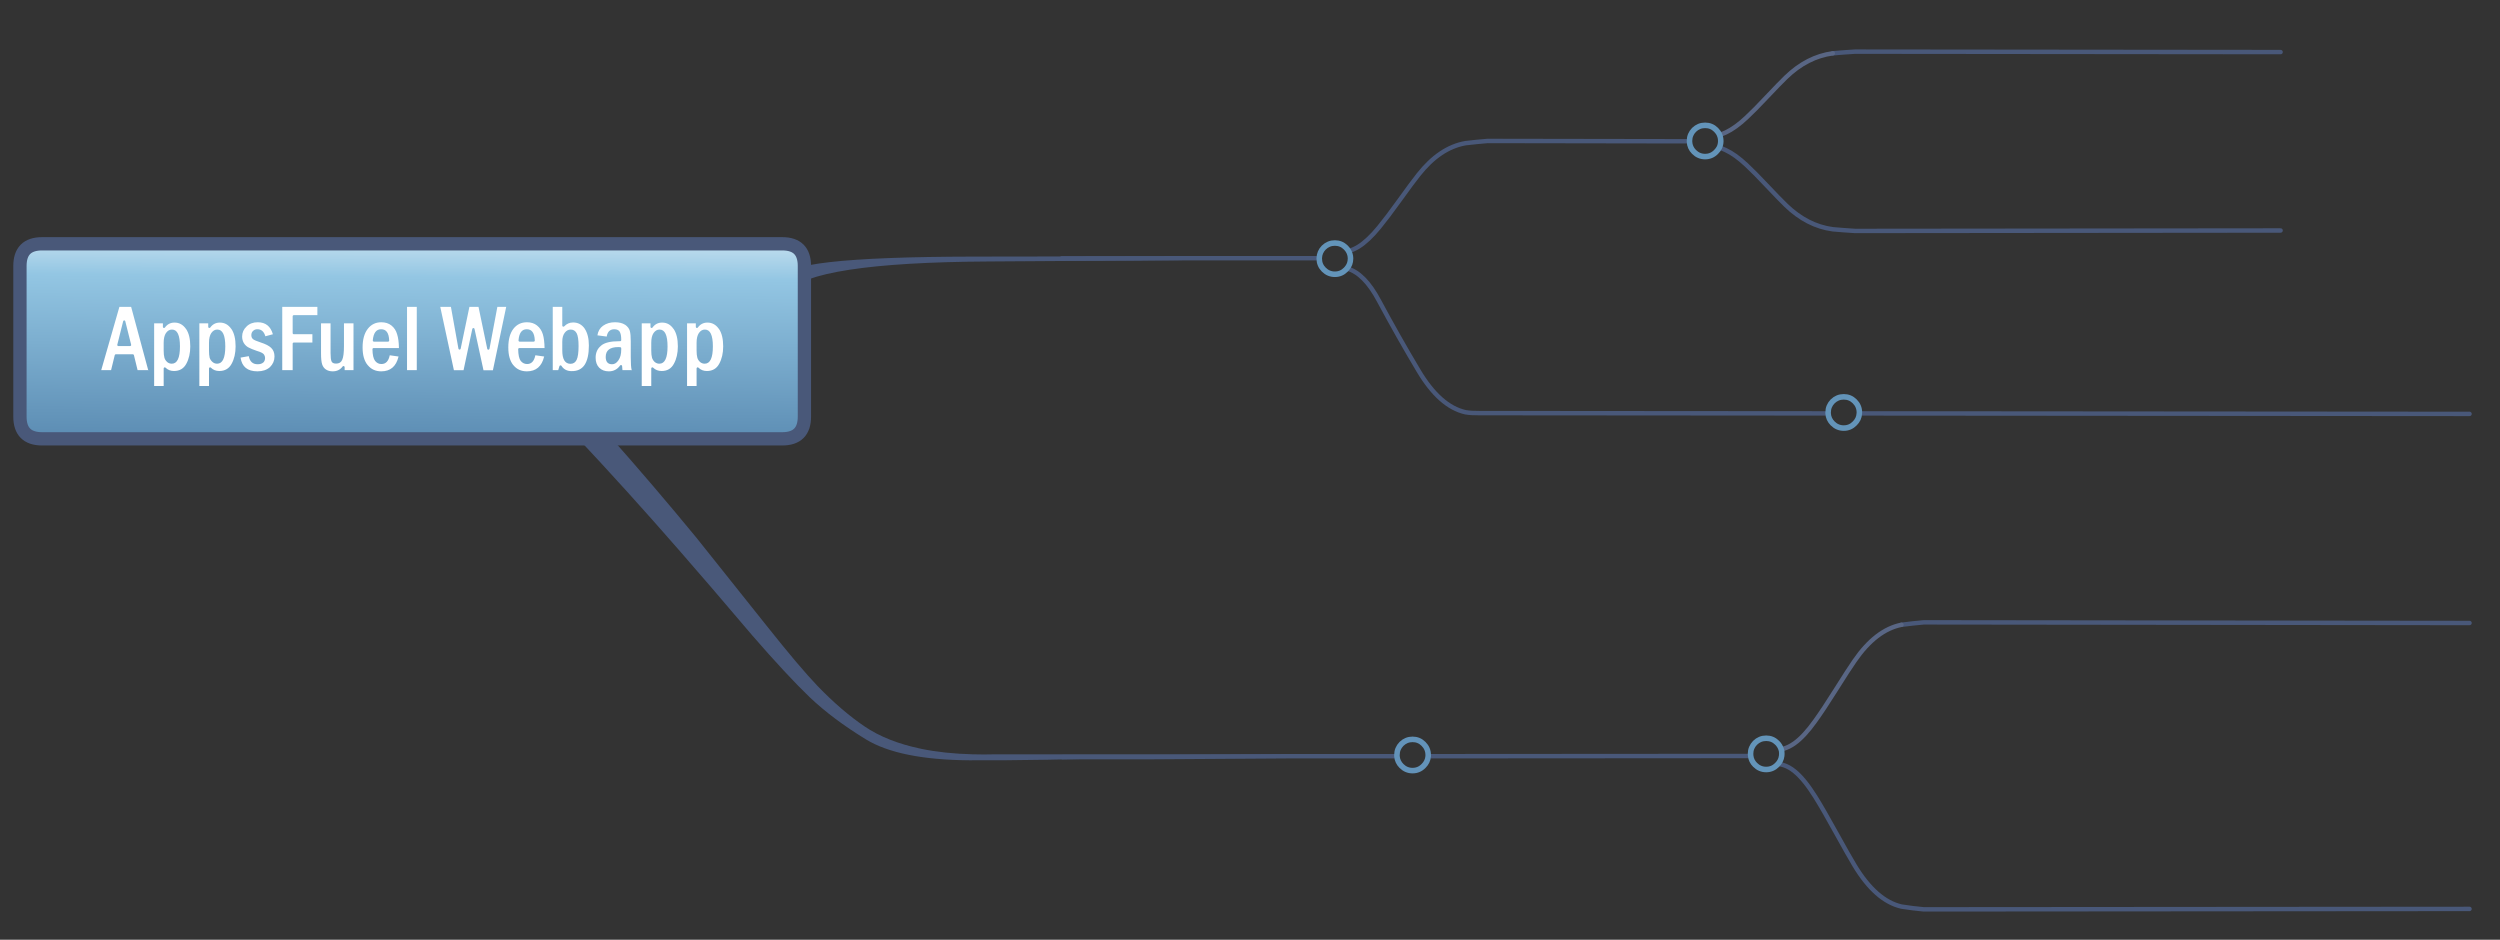 <?xml version="1.0" encoding="utf-8"?>
<!-- Generator: Adobe Illustrator 15.0.0, SVG Export Plug-In . SVG Version: 6.00 Build 0)  -->
<!DOCTYPE svg PUBLIC "-//W3C//DTD SVG 1.1//EN" "http://www.w3.org/Graphics/SVG/1.1/DTD/svg11.dtd">
<svg version="1.1" xmlns="http://www.w3.org/2000/svg" xmlns:xlink="http://www.w3.org/1999/xlink" x="0px" y="0px" width="1128px"
	 height="424px" viewBox="0 0 1128 424" enable-background="new 0 0 1128 424" xml:space="preserve">
<rect x="0" y="0" width="1128" height="424" fill="#333333" stroke="none"/>
<g id="Layer_5">
</g>
<g id="Layer_3">
	<g>
		<path fill-rule="evenodd" clip-rule="evenodd" fill="#495879" d="M479.1,116.6l59.4-0.1v0.725
			c-7.743,0.194-38.46,0.444-92.15,0.75c-53.687,0.303-84.137,4.985-91.35,14.051V125.4c-2.205-6.299,25.854-9.507,84.175-9.625
			c58.313-0.117,91.422-0.134,99.325-0.051v0.775L479.1,116.6z M581.1,341.2L520.15,341.6h-40.8h40.8L515,341.7
			c-30.667,1-56.55,1.45-77.65,1.35c-21.067-0.166-36.617-3.316-46.65-9.45c-10.034-6.133-18.483-12.466-25.35-19
			c-6.867-6.6-15.467-15.85-25.8-27.75c-13.433-15.833-24.6-28.833-33.5-39c-15.4-17.666-30.9-34.8-46.5-51.399h15.25
			c13.534,15.267,26.684,30.666,39.45,46.2c3.633,4.5,14.2,17.75,31.7,39.75c9.9,12.466,17.583,21.55,23.05,27.25
			c7.167,7.399,14.167,13.416,21,18.05c6.802,4.635,15.319,8.018,25.55,10.149c6.958,1.449,14.741,2.282,23.35,2.5
			c3.319,0.095,6.761,0.095,10.325,0H576.5c0.783,0.006,1.55,0.014,2.3,0.025c2.754,0.043,5.055,0.084,6.9,0.125
			c0.866,0.016,1.633,0.032,2.3,0.05l-4.25,0.4v0.149C582.85,341.1,581.967,341.134,581.1,341.2z"/>
		
			<path fill-rule="evenodd" clip-rule="evenodd" fill="none" stroke="#495879" stroke-width="2" stroke-linecap="round" stroke-linejoin="round" stroke-miterlimit="3" d="
			M538.5,116.5h56.75 M581.1,341.2h49.2 M644.4,341.2l145.5-0.101 M520.15,341.6h-40.8 M581.1,341.2L520.15,341.6 M479.1,116.6
			l59.4-0.1"/>
		
			<path fill-rule="evenodd" clip-rule="evenodd" fill="none" stroke="#6393B9" stroke-width="2.5" stroke-linecap="round" stroke-linejoin="round" stroke-miterlimit="3" d="
			M630.3,341.2c0.003-0.05,0.003-0.101,0-0.15c0-0.133,0-0.267,0-0.399c0-1.934,0.684-3.601,2.05-5c1.4-1.367,3.067-2.051,5-2.051
			c1.934,0,3.584,0.684,4.95,2.051c1.4,1.399,2.101,3.066,2.101,5c0,0.133,0,0.267,0,0.399c-0.003,0.05-0.003,0.101,0,0.15
			c-0.137,1.702-0.837,3.169-2.101,4.399c-1.366,1.4-3.017,2.101-4.95,2.101c-1.933,0-3.6-0.7-5-2.101
			C631.119,344.369,630.436,342.902,630.3,341.2z"/>
	</g>
</g>
<g id="Layer_4">
	<g>
		
			<path fill-rule="evenodd" clip-rule="evenodd" fill="none" stroke="#495879" stroke-width="2" stroke-linecap="round" stroke-linejoin="round" stroke-miterlimit="3" d="
			M857.95,281.9c3.366-0.434,6.717-0.801,10.05-1.101l246.25,0.3 M803.2,344.8c0.5,0.101,1,0.233,1.5,0.4
			c1.7,0.533,3.366,1.467,5,2.8c2.899,2.333,6,6.134,9.3,11.4c2.434,3.899,5.483,9.183,9.15,15.85c4,7.233,6.883,12.316,8.649,15.25
			c6.4,10.6,13.45,16.783,21.15,18.55c3.366,0.533,6.717,0.95,10.05,1.25l246.25-0.2 M826.95,24.05c3.366-0.3,6.717-0.55,10.05-0.75
			l192,0.2 M608.475,113.3c1.517-0.434,3.009-1.1,4.476-2c2.899-1.8,6-4.717,9.3-8.75c2.434-2.967,5.483-7,9.15-12.1
			c4-5.566,6.883-9.45,8.649-11.65c6.4-8.1,13.45-12.833,21.15-14.2c3.366-0.399,6.717-0.733,10.05-1l91.05,0.15 M607.725,121.125
			c5.253,1.411,10.095,6.303,14.525,14.675c5.833,10.867,11.767,21.351,17.8,31.45c6.4,10.767,13.45,17.017,21.15,18.75
			c1.7,0.3,3.8,0.434,6.3,0.4l157.35,0.125 M838.925,186.525l275.325,0.225 M775.75,66.6c1,0.301,1.983,0.684,2.95,1.15
			c2.899,1.366,6,3.6,9.3,6.7c2.434,2.267,5.483,5.35,9.15,9.25c4,4.233,6.883,7.2,8.649,8.899c6.4,6.2,13.45,9.817,21.15,10.851
			c3.366,0.3,6.717,0.55,10.05,0.75l192-0.2"/>
		
			<path fill-rule="evenodd" clip-rule="evenodd" fill="none" stroke="#596684" stroke-width="2" stroke-linecap="round" stroke-linejoin="round" stroke-miterlimit="3" d="
			M775.85,60.85c0.967-0.3,1.917-0.666,2.851-1.1c2.899-1.366,6-3.6,9.3-6.7c2.434-2.267,5.483-5.35,9.15-9.25
			c4-4.233,6.883-7.2,8.649-8.899c6.4-6.2,13.45-9.817,21.15-10.851 M803.675,338.125c0.417-0.083,0.759-0.175,1.025-0.275
			c1.7-0.5,3.366-1.333,5-2.5c2.899-2.066,6-5.416,9.3-10.05c2.434-3.366,5.483-7.967,9.15-13.8c4-6.366,6.883-10.816,8.649-13.35
			c6.4-9.301,13.45-14.717,21.15-16.25"/>
		
			<path fill-rule="evenodd" clip-rule="evenodd" fill="none" stroke="#6394B9" stroke-width="2.5" stroke-linecap="round" stroke-linejoin="round" stroke-miterlimit="3" d="
			M762.3,63.75c0-0.05,0-0.1,0-0.15c0-1.933,0.684-3.6,2.05-5c1.4-1.366,3.067-2.05,5-2.05c1.934,0,3.584,0.684,4.95,2.05
			c0.7,0.7,1.217,1.45,1.55,2.25c0.367,0.834,0.551,1.75,0.551,2.75c0,0.101,0,0.2,0,0.301c-0.034,0.966-0.25,1.866-0.65,2.699
			c-0.366,0.7-0.85,1.351-1.45,1.95c-1.366,1.4-3.017,2.101-4.95,2.101c-1.933,0-3.6-0.7-5-2.101c-1.3-1.3-1.983-2.85-2.05-4.649
			C762.3,63.85,762.3,63.8,762.3,63.75z M607.725,121.125c-0.145,0.183-0.303,0.357-0.475,0.525c-1.366,1.399-3.017,2.1-4.95,2.1
			s-3.6-0.7-5-2.1c-1.366-1.367-2.05-3.017-2.05-4.95c0-0.067,0-0.134,0-0.2c0.048-1.849,0.73-3.448,2.05-4.8
			c1.4-1.367,3.066-2.05,5-2.05s3.584,0.683,4.95,2.05c0.498,0.498,0.906,1.031,1.225,1.6c0.553,0.967,0.844,2.033,0.875,3.2
			c0,0.066,0,0.133,0,0.2C609.35,118.396,608.809,119.871,607.725,121.125z M824.85,186.525c0-0.144,0-0.286,0-0.426
			c0-1.933,0.684-3.6,2.051-5c1.399-1.366,3.066-2.05,5-2.05c1.933,0,3.583,0.684,4.949,2.05c1.4,1.4,2.101,3.067,2.101,5
			c0,0.146-0.009,0.288-0.025,0.426c-0.089,1.753-0.78,3.261-2.075,4.524c-1.366,1.4-3.017,2.101-4.949,2.101
			c-1.934,0-3.601-0.7-5-2.101C825.632,189.782,824.949,188.273,824.85,186.525z M803.675,338.125
			c0.096,0.282,0.17,0.573,0.226,0.875c0.033,0.366,0.05,0.75,0.05,1.15c0,0.3-0.017,0.583-0.05,0.85
			c-0.101,0.833-0.334,1.6-0.7,2.3c-0.334,0.634-0.783,1.233-1.351,1.8c-1.366,1.4-3.017,2.101-4.949,2.101
			c-1.934,0-3.601-0.7-5-2.101c-1.167-1.166-1.834-2.533-2-4.1c-0.034-0.267-0.051-0.55-0.051-0.85c0-1.934,0.684-3.601,2.051-5
			c1.399-1.367,3.066-2.051,5-2.051c1.933,0,3.583,0.684,4.949,2.051C802.724,336.023,803.332,337.016,803.675,338.125z"/>
	</g>
</g>
<g id="Layer_2">
	<g>
		<linearGradient id="SVGID_1_" gradientUnits="userSpaceOnUse" x1="185.324" y1="231.033" x2="186.407" y2="103.058">
			<stop  offset="0.004" style="stop-color:#3E6484"/>
			<stop  offset="0.106" style="stop-color:#4E7EA7"/>
			<stop  offset="0.828" style="stop-color:#93C6E3"/>
			<stop  offset="1" style="stop-color:#D0E6F2"/>
		</linearGradient>
		<path fill-rule="evenodd" clip-rule="evenodd" fill="url(#SVGID_1_)" d="M352.95,110c6.667,0,10,3.333,10,10v68
			c0,6.667-3.333,10-10,10H19c-6.667,0-10-3.333-10-10v-68c0-6.667,3.333-10,10-10H352.95z"/>
		
			<path fill-rule="evenodd" clip-rule="evenodd" fill="none" stroke="#495879" stroke-width="6" stroke-linecap="round" stroke-linejoin="round" stroke-miterlimit="3" d="
			M352.95,110H19c-6.667,0-10,3.333-10,10v68c0,6.667,3.333,10,10,10h333.95c6.667,0,10-3.333,10-10v-68
			C362.95,113.333,359.617,110,352.95,110z"/>
	</g>
	<g>
		<path fill-rule="evenodd" clip-rule="evenodd" fill="#FFFFFF" d="M269.55,151.3c0.29-1.885,1.148-3.334,2.575-4.35h0.025
			c1.453-1.035,3.236-1.553,5.35-1.55c1.853,0.001,3.361,0.376,4.525,1.125V146.5c1.125,0.791,1.841,1.716,2.15,2.775v0.024
			c0.285,1,0.427,2.55,0.425,4.65v7.2c0.002,2.843,0.135,4.768,0.4,5.774v0.025l0.025,0.024c0.042-0.041,0.083-0.083,0.125-0.125
			L285,167.2c0-0.066,0-0.134,0-0.2h-4.15c-0.067-0.482-0.117-1.091-0.15-1.825c-0.003-0.103-0.037-0.193-0.1-0.274
			c-0.065-0.086-0.149-0.144-0.25-0.176c-0.101-0.032-0.201-0.032-0.3,0c-0.103,0.033-0.186,0.092-0.25,0.176
			c-1.268,1.763-2.968,2.646-5.1,2.649c-1.788,0.001-3.238-0.549-4.35-1.649c-1.07-1.116-1.603-2.616-1.6-4.5
			c0.003-2.296,0.812-4.097,2.425-5.4v-0.025c1.545-1.349,4.27-2.023,8.175-2.024c0.1,0,0.25,0,0.45,0
			c0.137-0.001,0.254-0.052,0.35-0.15c0.099-0.097,0.149-0.213,0.15-0.35v-0.3c-0.003-1.547-0.228-2.697-0.675-3.45v-0.025
			c-0.477-0.749-1.302-1.124-2.475-1.125c-1.902,0.019-3.036,1.11-3.4,3.275v0.024h-0.025L269.55,151.3z M253.7,138.45v8.45
			c-0.004,0.1,0.021,0.191,0.075,0.274c0.064,0.09,0.148,0.156,0.25,0.2c0.09,0.038,0.182,0.047,0.275,0.025
			c0.106-0.024,0.198-0.074,0.275-0.15c1.097-1.164,2.438-1.748,4.025-1.75c2.197,0,3.947,0.942,5.25,2.825h-0.025
			c1.247,1.867,1.872,4.393,1.875,7.575c0,3.92-0.659,6.854-1.975,8.8c-1.287,1.862-3.212,2.779-5.775,2.75
			c-2.078,0.005-3.62-0.786-4.625-2.375c-0.072-0.107-0.172-0.174-0.3-0.2c-0.131-0.033-0.256-0.017-0.375,0.05
			c-0.114,0.062-0.189,0.153-0.225,0.275c-0.167,0.566-0.35,1.167-0.55,1.8v-0.025L251.85,167h-2.45v-28.55H253.7z M254.8,150.15
			c-0.732,0.972-1.099,2.289-1.1,3.949v3.95c-0.003,4.052,1.222,6.085,3.675,6.101h0.025c1.272,0.009,2.206-0.6,2.8-1.825V162.3
			c0.565-1.203,0.848-3.254,0.85-6.149c0.002-2.777-0.281-4.702-0.85-5.775c-0.6-1.118-1.5-1.677-2.7-1.675
			C256.441,148.691,255.542,149.175,254.8,150.15z M280.3,157.15c0.001-0.125-0.04-0.233-0.125-0.325
			c-0.087-0.1-0.196-0.158-0.325-0.175c-0.353-0.035-0.653-0.052-0.9-0.051c-3.766,0.003-5.649,1.485-5.65,4.45
			c0.004,2.184,0.954,3.283,2.85,3.3c1.091,0.015,2.041-0.561,2.85-1.725c0.029-0.038,0.054-0.08,0.075-0.125
			c0.815-1.159,1.223-2.743,1.225-4.75V157.15z M285,166.95V167h0.025L285,166.95z M244.925,150.8
			c0.482,1.585,0.741,3.668,0.775,6.25h-11.4c-0.137,0-0.253,0.051-0.35,0.15c-0.1,0.097-0.15,0.214-0.15,0.35
			c0.038,2.545,0.421,4.312,1.15,5.3l0.025,0.025c0.766,0.921,1.724,1.379,2.875,1.375c1.929,0.002,3.162-1.306,3.7-3.925
			c0.014-0.012,0.031-0.021,0.05-0.025l3.85,0.55h0.075v0.025c-0.013,0.028-0.021,0.053-0.025,0.075
			c-1.063,4.384-3.646,6.584-7.75,6.6c-2.567,0.002-4.6-0.923-6.1-2.774h-0.025c-1.519-1.829-2.277-4.504-2.275-8.025
			c0.001-3.602,0.768-6.401,2.3-8.4c1.533-1.971,3.583-2.954,6.15-2.949c1.78,0.003,3.28,0.485,4.5,1.449
			c0.017,0.018,0.033,0.034,0.05,0.051C243.568,147.871,244.426,149.172,244.925,150.8z M237.625,148.55
			c-2.191,0.021-3.417,1.703-3.675,5.05c-0.009,0.097,0.008,0.188,0.05,0.275c0.048,0.084,0.115,0.15,0.2,0.2
			c0.077,0.049,0.16,0.074,0.25,0.075h6.35c0.09-0.002,0.173-0.027,0.25-0.075c0.084-0.042,0.151-0.1,0.2-0.175
			c0.041-0.087,0.057-0.179,0.05-0.275c-0.115-3.399-1.332-5.091-3.65-5.075H237.625z M224.4,138.45h4l-6,28.6l0.025-0.024v0.024
			H222.4h-4.25L214.1,148.4c-0.025-0.12-0.083-0.221-0.175-0.301c-0.096-0.07-0.204-0.104-0.325-0.1
			c-0.121,0.005-0.229,0.046-0.325,0.125c-0.092,0.071-0.15,0.163-0.175,0.275l-3.95,18.649l0.025-0.024v0.024h-0.025h-4.35
			l-6.15-28.55v-0.05h4.8l3.4,18.899c0.023,0.111,0.081,0.203,0.175,0.275c0.095,0.079,0.203,0.121,0.325,0.125
			c0.113,0.005,0.213-0.028,0.3-0.1c0.101-0.079,0.168-0.18,0.2-0.301l3.95-18.899h4.1h0.025v0.024l-0.025-0.024l3.95,18.95
			c0.024,0.12,0.082,0.22,0.175,0.3c0.096,0.071,0.204,0.104,0.325,0.1c0.122-0.004,0.23-0.045,0.325-0.125
			c0.093-0.071,0.151-0.163,0.175-0.274l3.55-18.875V138.45z M314.85,147.8c1.069-1.496,2.519-2.246,4.35-2.25
			c2.1,0.002,3.8,0.927,5.1,2.775c0.027,0.039,0.06,0.072,0.1,0.1c1.269,1.861,1.902,4.486,1.9,7.875
			c-0.004,3.069-0.604,5.686-1.8,7.851c-1.17,2.165-3.02,3.248-5.55,3.25c-1.525,0.001-2.792-0.499-3.8-1.5
			c-0.096-0.1-0.213-0.149-0.35-0.15c-0.137,0.001-0.253,0.051-0.35,0.15c-0.099,0.096-0.149,0.213-0.15,0.35v7.9H310V145.9h3.95
			v1.6c0.001,0.11,0.035,0.21,0.1,0.3c0.064,0.086,0.147,0.145,0.25,0.175c0.1,0.034,0.2,0.034,0.3,0
			C314.703,147.943,314.787,147.886,314.85,147.8z M315.35,150.25l-0.025,0.025c-0.686,1.029-1.027,2.487-1.025,4.375v3.5
			c0.002,1.354,0.111,2.412,0.325,3.175c0.187,0.763,0.604,1.429,1.25,2v0.024c0.632,0.507,1.324,0.757,2.075,0.75h0.025
			c2.453-0.005,3.678-2.604,3.675-7.8c0.003-5.062-1.188-7.595-3.575-7.6h-0.025C316.99,148.682,316.089,149.198,315.35,150.25z
			 M293.6,147.8c0.063,0.086,0.147,0.145,0.25,0.175c0.1,0.034,0.2,0.034,0.3,0c0.103-0.031,0.187-0.089,0.25-0.175
			c1.069-1.496,2.519-2.246,4.35-2.25c2.123,0.002,3.814,0.927,5.075,2.775c0.04,0.059,0.089,0.109,0.15,0.149
			c1.251,1.853,1.876,4.461,1.875,7.825c-0.004,3.069-0.604,5.686-1.8,7.851c-1.169,2.164-3.002,3.247-5.5,3.25
			c-1.557,0.001-2.84-0.499-3.85-1.5c-0.097-0.1-0.213-0.149-0.35-0.15c-0.137,0.001-0.253,0.051-0.35,0.15
			c-0.099,0.096-0.149,0.213-0.15,0.35v7.9h-4.3V145.9h3.95v1.6C293.501,147.61,293.535,147.71,293.6,147.8z M294.875,150.275
			c-0.686,1.029-1.027,2.487-1.025,4.375v3.5c0.002,1.354,0.111,2.412,0.325,3.175v0.024c0.22,0.753,0.629,1.411,1.225,1.976
			l0.025,0.024c0.632,0.507,1.324,0.757,2.075,0.75h0.025c2.453-0.005,3.678-2.604,3.675-7.8c0.002-5.062-1.189-7.595-3.575-7.6
			H297.6c-1.061-0.019-1.96,0.498-2.7,1.55L294.875,150.275z M111.25,147.3c1.311-1.27,2.994-1.902,5.05-1.899
			c3.511,0.003,5.786,1.804,6.825,5.399v0.05l-0.025-0.024l-3.375,0.899V151.7c-0.611-2.089-1.802-3.139-3.575-3.15
			c-0.814,0.001-1.465,0.251-1.95,0.75v-0.024c-0.533,0.497-0.8,1.14-0.8,1.925c-0.001,0.801,0.257,1.409,0.775,1.825l0.025,0.024
			c0.484,0.392,1.634,0.884,3.45,1.476c2.204,0.701,3.787,1.526,4.75,2.475v0.025c0.964,0.912,1.447,2.188,1.45,3.824
			c-0.001,1.853-0.677,3.443-2.025,4.775l-0.025,0.025c-1.419,1.265-3.303,1.897-5.65,1.899c-4.454-0.001-6.988-2.051-7.6-6.149
			c0.008-0.019,0.016-0.035,0.025-0.051l3.65-0.649c0.017-0.009,0.033-0.017,0.05-0.025l-0.025,0.025
			c0.456,2.451,1.806,3.668,4.05,3.649c1.074,0,1.916-0.275,2.525-0.824c0.016-0.008,0.033-0.017,0.05-0.025
			c0.486-0.524,0.728-1.191,0.725-2c0.006-0.529-0.152-1.037-0.475-1.525l-0.025-0.024c-0.383-0.575-1.45-1.116-3.2-1.625
			c-1.633-0.559-2.875-1.066-3.725-1.525c-0.852-0.429-1.552-1.07-2.1-1.925v0.025c-0.552-0.925-0.827-1.941-0.825-3.051
			c0.004-1.785,0.67-3.294,2-4.524V147.3z M94.05,147.8c0.064,0.086,0.147,0.145,0.25,0.175c0.1,0.034,0.2,0.034,0.3,0
			c0.103-0.031,0.187-0.089,0.25-0.175c1.069-1.496,2.519-2.246,4.35-2.25c2.1,0.002,3.8,0.927,5.1,2.775
			c0.027,0.039,0.06,0.072,0.1,0.1c1.269,1.861,1.902,4.486,1.9,7.875c-0.004,3.069-0.604,5.686-1.8,7.851
			c-1.17,2.165-3.02,3.248-5.55,3.25c-1.525,0.001-2.792-0.499-3.8-1.5c-0.096-0.1-0.213-0.149-0.35-0.15
			c-0.137,0.001-0.253,0.051-0.35,0.15c-0.099,0.096-0.149,0.213-0.15,0.35v7.9h-4.35V145.9h4v1.6
			C93.951,147.61,93.985,147.71,94.05,147.8z M95.325,150.275c-0.686,1.029-1.027,2.487-1.025,4.375v3.5
			c0.004,1.343,0.096,2.394,0.275,3.149v0.05c0.225,0.754,0.658,1.412,1.3,1.976c0.593,0.516,1.284,0.773,2.075,0.774h0.025
			c2.453-0.005,3.678-2.604,3.675-7.8c0.003-5.062-1.188-7.595-3.575-7.6H98.05c-1.06-0.019-1.96,0.498-2.7,1.55L95.325,150.275z
			 M73.5,147.5c0.001,0.11,0.035,0.21,0.1,0.3c0.063,0.086,0.147,0.145,0.25,0.175c0.1,0.034,0.2,0.034,0.3,0
			c0.103-0.031,0.187-0.089,0.25-0.175c1.069-1.496,2.519-2.246,4.35-2.25c2.1,0.002,3.8,0.927,5.1,2.775
			c0.026,0.039,0.06,0.072,0.1,0.1c1.268,1.861,1.901,4.486,1.9,7.875c-0.004,3.069-0.604,5.686-1.8,7.851
			c-1.17,2.165-3.02,3.248-5.55,3.25c-1.525,0.001-2.792-0.499-3.8-1.5c-0.097-0.1-0.213-0.149-0.35-0.15
			c-0.137,0.001-0.253,0.051-0.35,0.15c-0.099,0.096-0.149,0.213-0.15,0.35v7.9h-4.3V145.9h3.95V147.5z M74.875,150.275
			c-0.686,1.029-1.027,2.487-1.025,4.375v3.5c0.002,1.354,0.111,2.412,0.325,3.175c0.187,0.763,0.604,1.429,1.25,2v0.024
			c0.632,0.507,1.324,0.757,2.075,0.75h0.025c2.453-0.005,3.678-2.604,3.675-7.8c0.002-5.062-1.189-7.595-3.575-7.6H77.6
			c-1.061-0.019-1.96,0.498-2.7,1.55L74.875,150.275z M59.15,138.45l0.025,0.024l7.675,28.45l0.025,0.05
			c0.042-0.041,0.083-0.083,0.125-0.125l-0.15,0.351c0-0.066,0-0.134,0-0.2h-4.775l-1.65-6.775
			c-0.026-0.111-0.084-0.203-0.175-0.274c-0.088-0.069-0.188-0.103-0.3-0.101h-7.7c-0.112-0.002-0.212,0.031-0.3,0.101
			c-0.09,0.071-0.149,0.163-0.175,0.274l-1.65,6.75L50.1,167h-4.425l8.2-28.55H59.15z M56.05,144.55
			c-0.111-0.002-0.211,0.031-0.3,0.101c-0.089,0.071-0.148,0.163-0.175,0.274l-2.65,10.601c-0.031,0.102-0.031,0.201,0,0.3
			c0.042,0.094,0.109,0.169,0.2,0.225c0.083,0.063,0.174,0.097,0.275,0.101h5.3c0.101-0.004,0.192-0.037,0.275-0.101
			c0.091-0.056,0.158-0.131,0.2-0.225c0.031-0.099,0.031-0.198,0-0.3l-2.65-10.601c-0.027-0.111-0.085-0.203-0.175-0.274
			C56.261,144.581,56.162,144.548,56.05,144.55z M171.925,148.55c-2.188,0.022-3.429,1.705-3.725,5.05
			c-0.009,0.097,0.008,0.188,0.05,0.275c0.047,0.084,0.114,0.15,0.2,0.2c0.076,0.05,0.16,0.075,0.25,0.075h6.4
			c0.089-0.002,0.173-0.027,0.25-0.075c0.084-0.042,0.15-0.1,0.2-0.175c0.041-0.087,0.057-0.179,0.05-0.275
			c-0.115-3.399-1.332-5.091-3.65-5.075H171.925z M176.6,146.85c0.017,0.018,0.033,0.034,0.05,0.051
			c1.216,0.972,2.058,2.271,2.525,3.899c0.515,1.585,0.79,3.669,0.825,6.25h-11.45c-0.137,0-0.253,0.051-0.35,0.15
			c-0.1,0.097-0.15,0.214-0.15,0.35c0.036,2.547,0.436,4.313,1.2,5.3l0.025,0.025c0.767,0.923,1.709,1.381,2.825,1.375
			c1.963,0.001,3.213-1.308,3.75-3.925V160.3h0.025l3.875,0.55h0.075v0.025c-0.013,0.028-0.021,0.053-0.025,0.075
			c-1.063,4.384-3.646,6.584-7.75,6.6c-2.567,0.002-4.6-0.923-6.1-2.774h-0.025c-1.551-1.829-2.326-4.505-2.325-8.025
			c0.002-3.602,0.786-6.401,2.35-8.4c1.532-1.97,3.565-2.953,6.1-2.949C173.862,145.403,175.378,145.886,176.6,146.85z M188.05,167
			h-4.4v-28.55h4.4V167z M159.5,145.9V167h-4v-1.35c-0.001-0.11-0.035-0.21-0.1-0.301c-0.063-0.085-0.147-0.144-0.25-0.175
			c-0.1-0.033-0.2-0.033-0.3,0c-0.103,0.031-0.186,0.09-0.25,0.175c-1.071,1.47-2.571,2.202-4.5,2.2
			c-1.191-0.003-2.199-0.277-3.025-0.825c-0.805-0.534-1.372-1.293-1.7-2.274c-0.01-0.027-0.018-0.053-0.025-0.075
			c-0.332-1.012-0.499-2.67-0.5-4.975v-13.5h4.3V159.3c0.002,1.868,0.152,3.118,0.45,3.75v0.025c0.283,0.65,0.967,0.976,2.05,0.975
			c1.362,0.001,2.278-0.565,2.75-1.7c0.532-1.134,0.798-3.233,0.8-6.3V145.9H159.5z M132.05,142.7v7.6
			c0.001,0.137,0.051,0.254,0.15,0.351c0.096,0.099,0.213,0.148,0.35,0.149h8.4v3.75h-8.4c-0.137,0.001-0.253,0.052-0.35,0.15
			c-0.099,0.097-0.149,0.213-0.15,0.35V167h-4.7v-28.55h15.85v3.75h-10.65c-0.137,0.001-0.253,0.051-0.35,0.149
			C132.101,142.446,132.051,142.563,132.05,142.7z"/>
	</g>
</g>
</svg>
